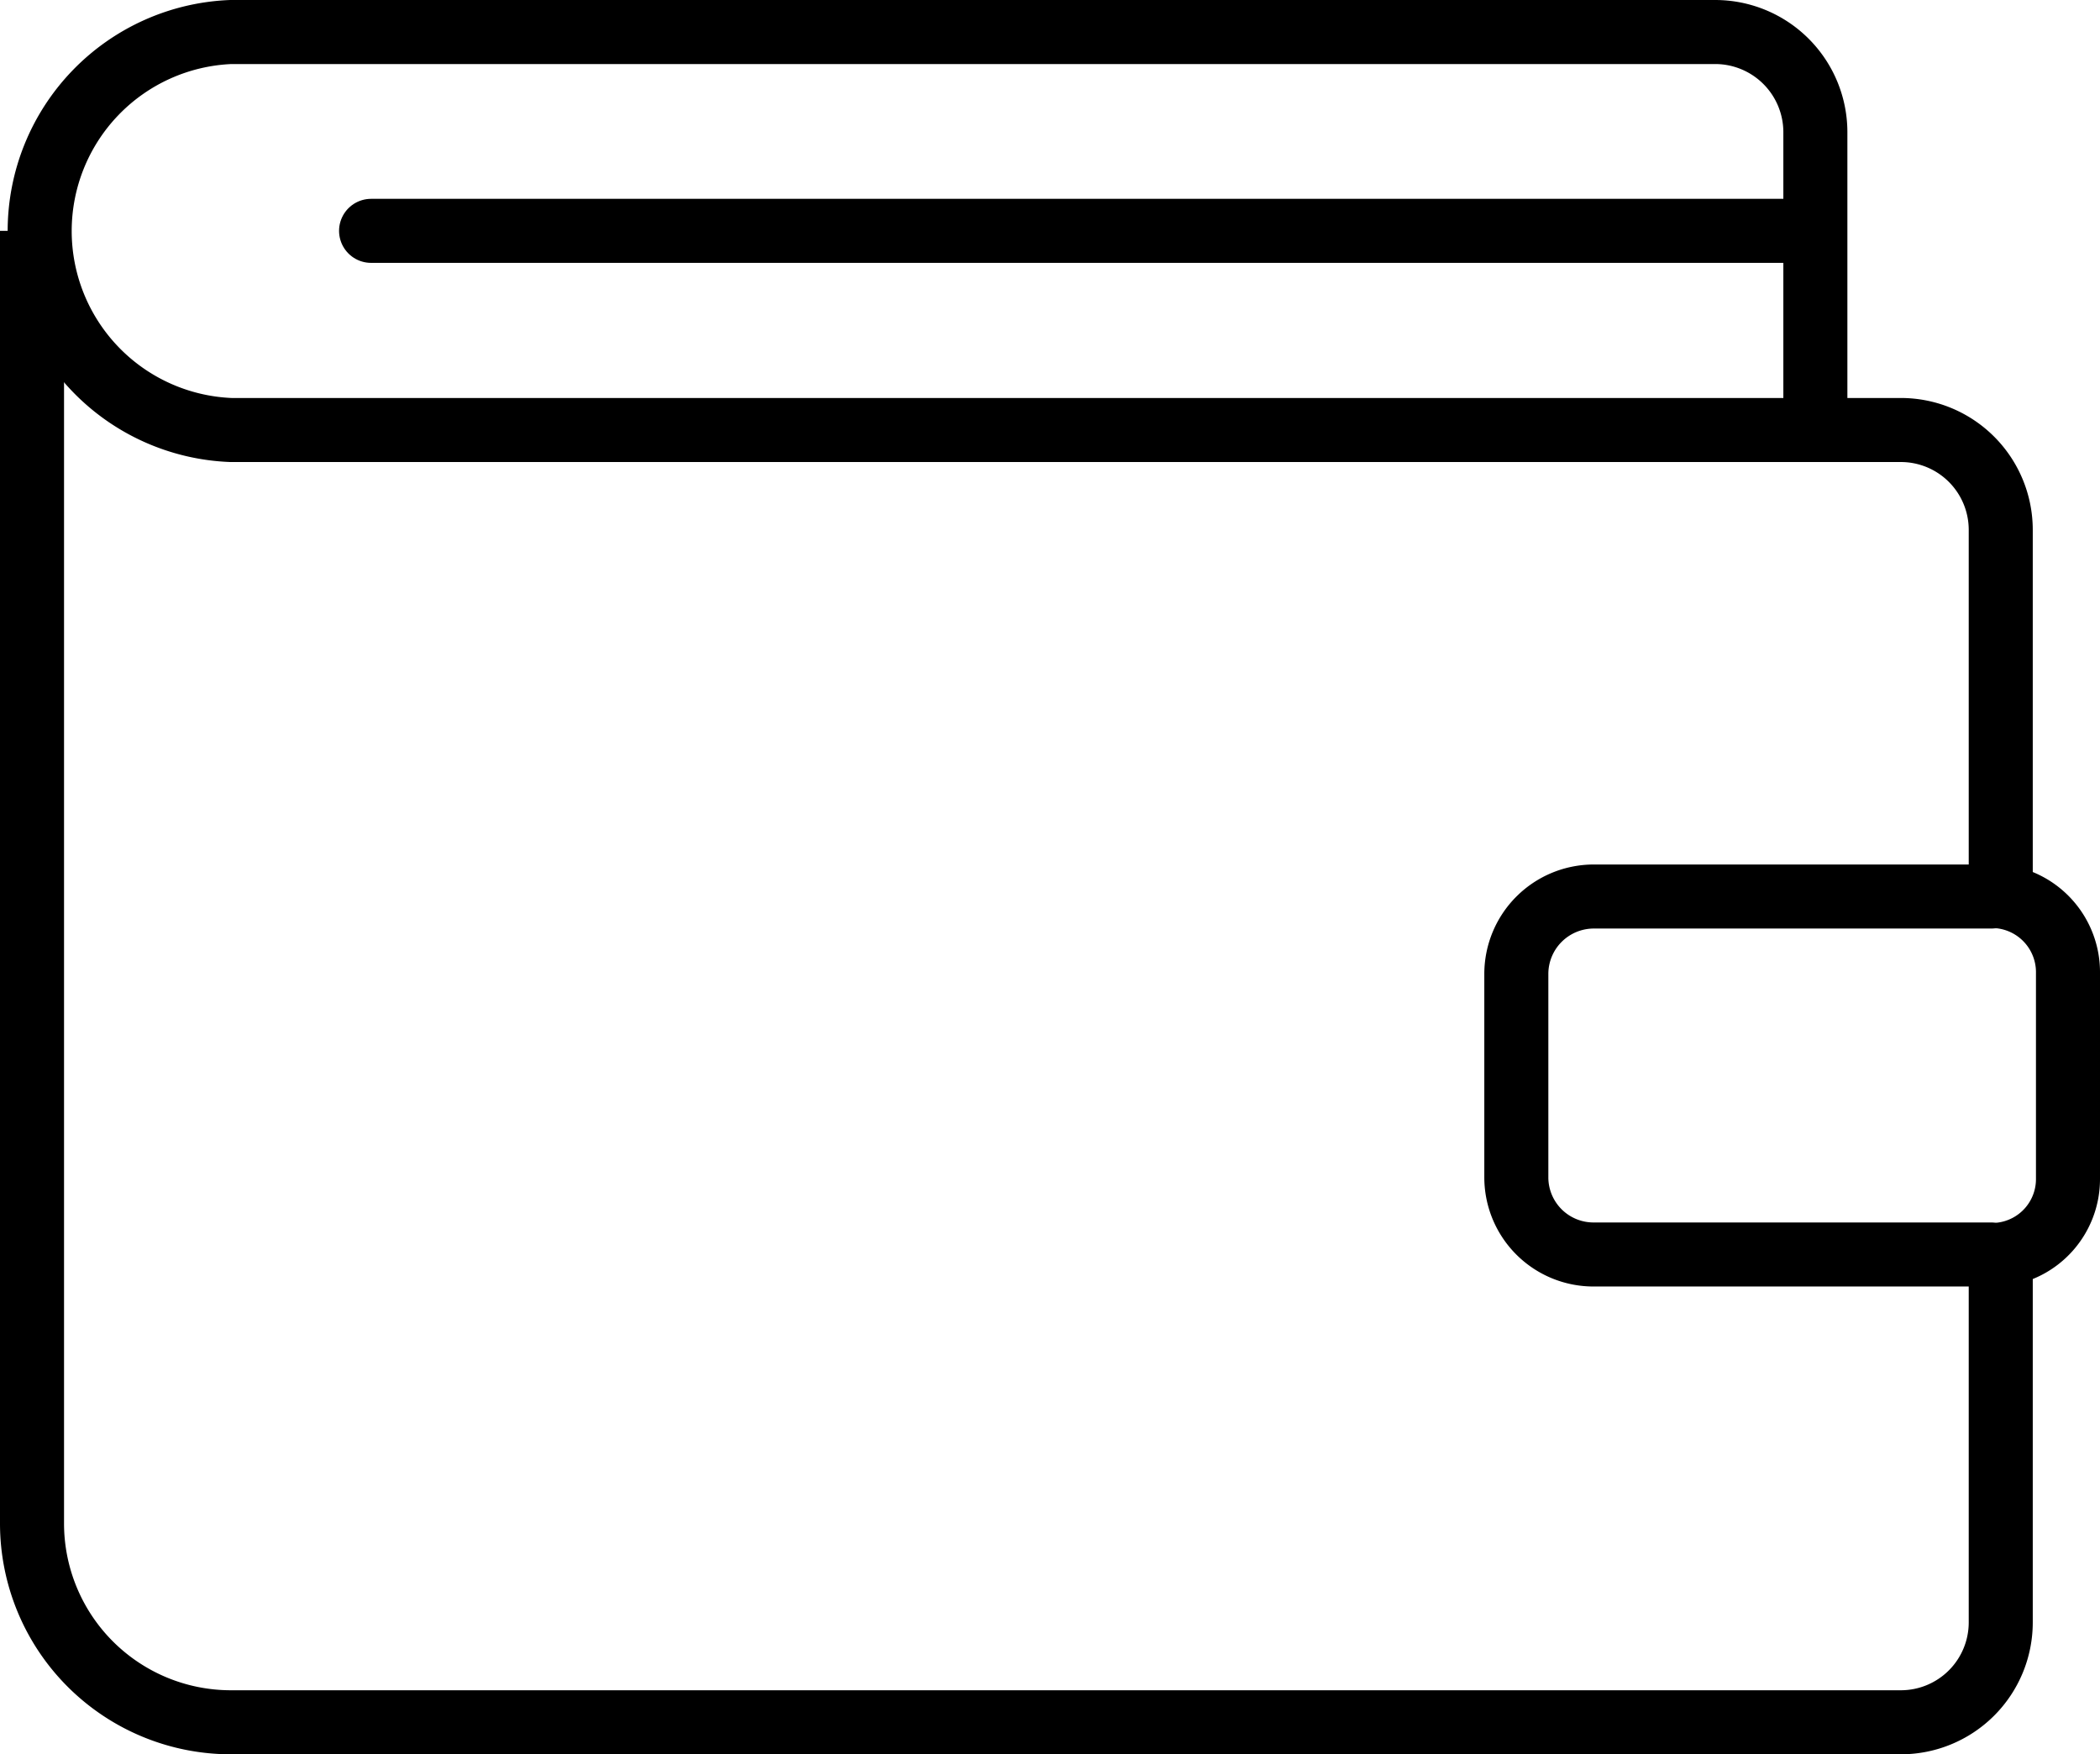 <svg xmlns="http://www.w3.org/2000/svg" viewBox="0 0 65.59 54.79"><defs><style>.cls-1,.cls-2{fill:none;stroke:#000;stroke-linejoin:round;stroke-width:2px;}.cls-2{stroke-linecap:round;}</style></defs><title>Asset 143</title><g id="Layer_2" data-name="Layer 2"><g id="Layer_2-2" data-name="Layer 2"><path class="cls-1" d="M56.7,13.43V4.12A3.13,3.13,0,0,0,53.57,1H7.21a6.22,6.22,0,0,0,0,12.43H59.37a3.12,3.12,0,0,1,3.12,3.12V28"/><path class="cls-1" d="M62.49,39.18V50.67a3.12,3.12,0,0,1-3.12,3.12H7.21A6.21,6.21,0,0,1,1,47.58V7.21"/><line class="cls-2" x1="56.69" y1="7.21" x2="11.59" y2="7.21"/><path class="cls-2" d="M64.59,30.4v6.41a2.37,2.37,0,0,1-2.1,2.37,1.53,1.53,0,0,1-.3,0H49.77a2.41,2.41,0,0,1-2.41-2.4V30.4A2.42,2.42,0,0,1,49.77,28H62.19a1.53,1.53,0,0,1,.3,0A2.38,2.38,0,0,1,64.59,30.4Z"/></g></g></svg>